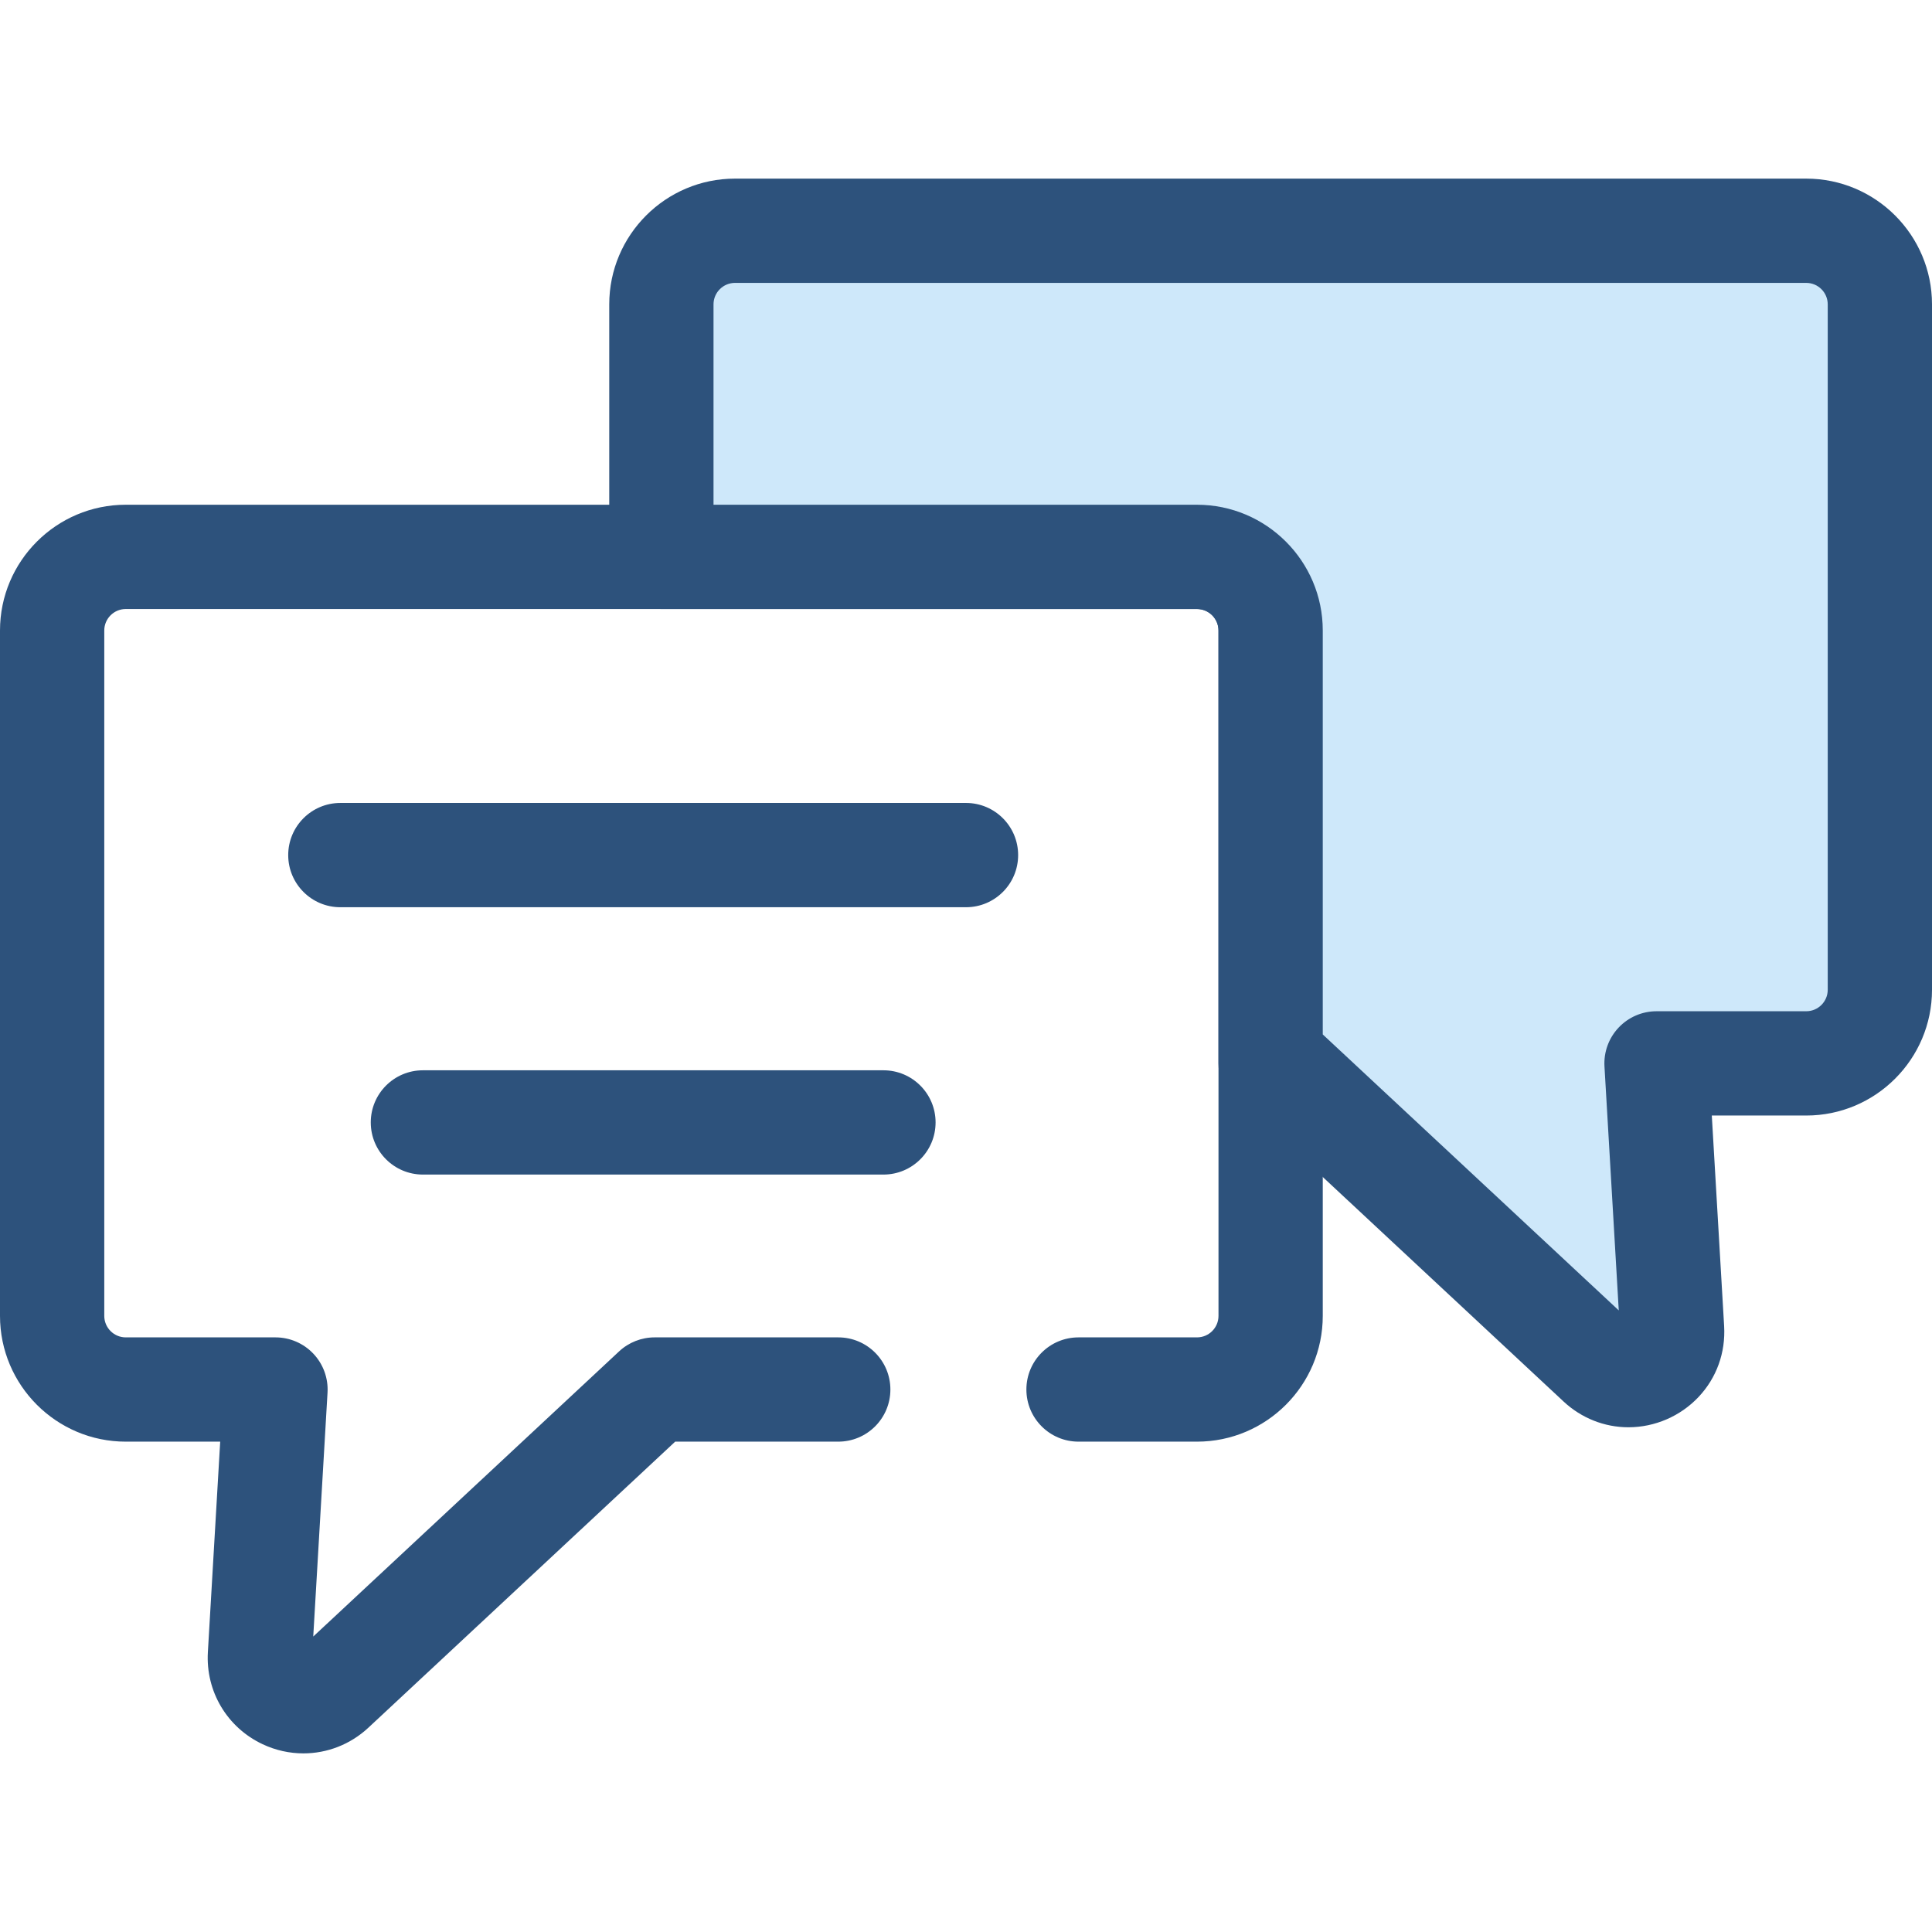 <svg xmlns="http://www.w3.org/2000/svg" xmlns:xlink="http://www.w3.org/1999/xlink" version="1.1" id="Layer_1" x="0px" y="0px" viewBox="0 0 511.999 511.999" style="enable-background:new 0 0 511.999 511.999;" xml:space="preserve">
<path style="fill:#2D527C;" d="M80.408,464.663c-3.653,0-7.34-0.796-10.812-2.429c-9.422-4.43-15.116-14.006-14.508-24.401  l3.266-55.782H33.326C14.95,382.051,0,367.102,0,348.725V167.088c0-18.377,14.95-33.326,33.326-33.326h283.892  c18.377,0,33.326,14.95,33.326,33.326v181.637c0,18.376-14.95,33.326-33.326,33.326H285.82c-7.631,0-13.817-6.186-13.817-13.817  s6.186-13.817,13.817-13.817h31.399c3.139,0,5.693-2.553,5.693-5.693V167.088c0-3.139-2.553-5.693-5.693-5.693H33.326  c-3.138,0-5.693,2.553-5.693,5.693v181.637c0,3.138,2.553,5.693,5.693,5.693h39.678c3.804,0,7.44,1.568,10.052,4.337  c2.61,2.768,3.964,6.49,3.742,10.288l-3.786,64.655l81.054-75.569c2.559-2.385,5.925-3.711,9.422-3.711h48.656  c7.631,0,13.817,6.186,13.817,13.817s-6.186,13.817-13.817,13.817h-43.215L97.64,457.839  C92.833,462.322,86.669,464.663,80.408,464.663z"></path>
<path style="fill:#CEE8FA;" d="M478.674,61.153H194.781c-10.774,0-19.51,8.735-19.51,19.509v66.918h141.947  c10.774,0,19.509,8.735,19.509,19.51v114.719h1.784l85.268,79.497c7.595,7.081,19.945,1.275,19.338-9.092l-4.123-70.407h39.678  c10.774,0,19.509-8.735,19.509-19.509V80.662C498.183,69.887,489.448,61.153,478.674,61.153z"></path>
<g>
	<path style="fill:#2D527C;" d="M431.548,378.242c-6.361,0-12.464-2.425-17.19-6.83l-82.07-76.515   c-5.452-1.849-9.378-7.011-9.378-13.089V167.089c0-3.138-2.553-5.693-5.693-5.693H175.272c-7.631,0-13.817-6.186-13.817-13.817   V80.662c0-18.377,14.95-33.326,33.326-33.326h283.892c18.376,0,33.326,14.95,33.326,33.326v181.637   c0,18.376-14.95,33.326-33.326,33.326h-25.029l3.266,55.782c0.413,7.054-1.995,13.733-6.781,18.808   C445.319,375.316,438.546,378.242,431.548,378.242z M350.545,274.137l78.443,73.133l-3.786-64.654   c-0.222-3.798,1.132-7.519,3.742-10.288c2.611-2.768,6.247-4.337,10.052-4.337h39.678c3.138,0,5.693-2.553,5.693-5.693V80.662   c0-3.138-2.553-5.693-5.693-5.693H194.781c-3.139,0-5.693,2.553-5.693,5.693v53.101h128.13c18.376,0,33.326,14.95,33.326,33.326   v107.048H350.545z"></path>
	<path style="fill:#2D527C;" d="M256,240.424H90.197c-7.631,0-13.817-6.186-13.817-13.817s6.186-13.817,13.817-13.817H256   c7.631,0,13.817,6.186,13.817,13.817S263.631,240.424,256,240.424z"></path>
	<path style="fill:#2D527C;" d="M234.122,311.272H112.073c-7.631,0-13.817-6.186-13.817-13.817c0-7.631,6.186-13.817,13.817-13.817   h122.049c7.631,0,13.817,6.186,13.817,13.817C247.939,305.086,241.753,311.272,234.122,311.272z"></path>
</g>
</svg>